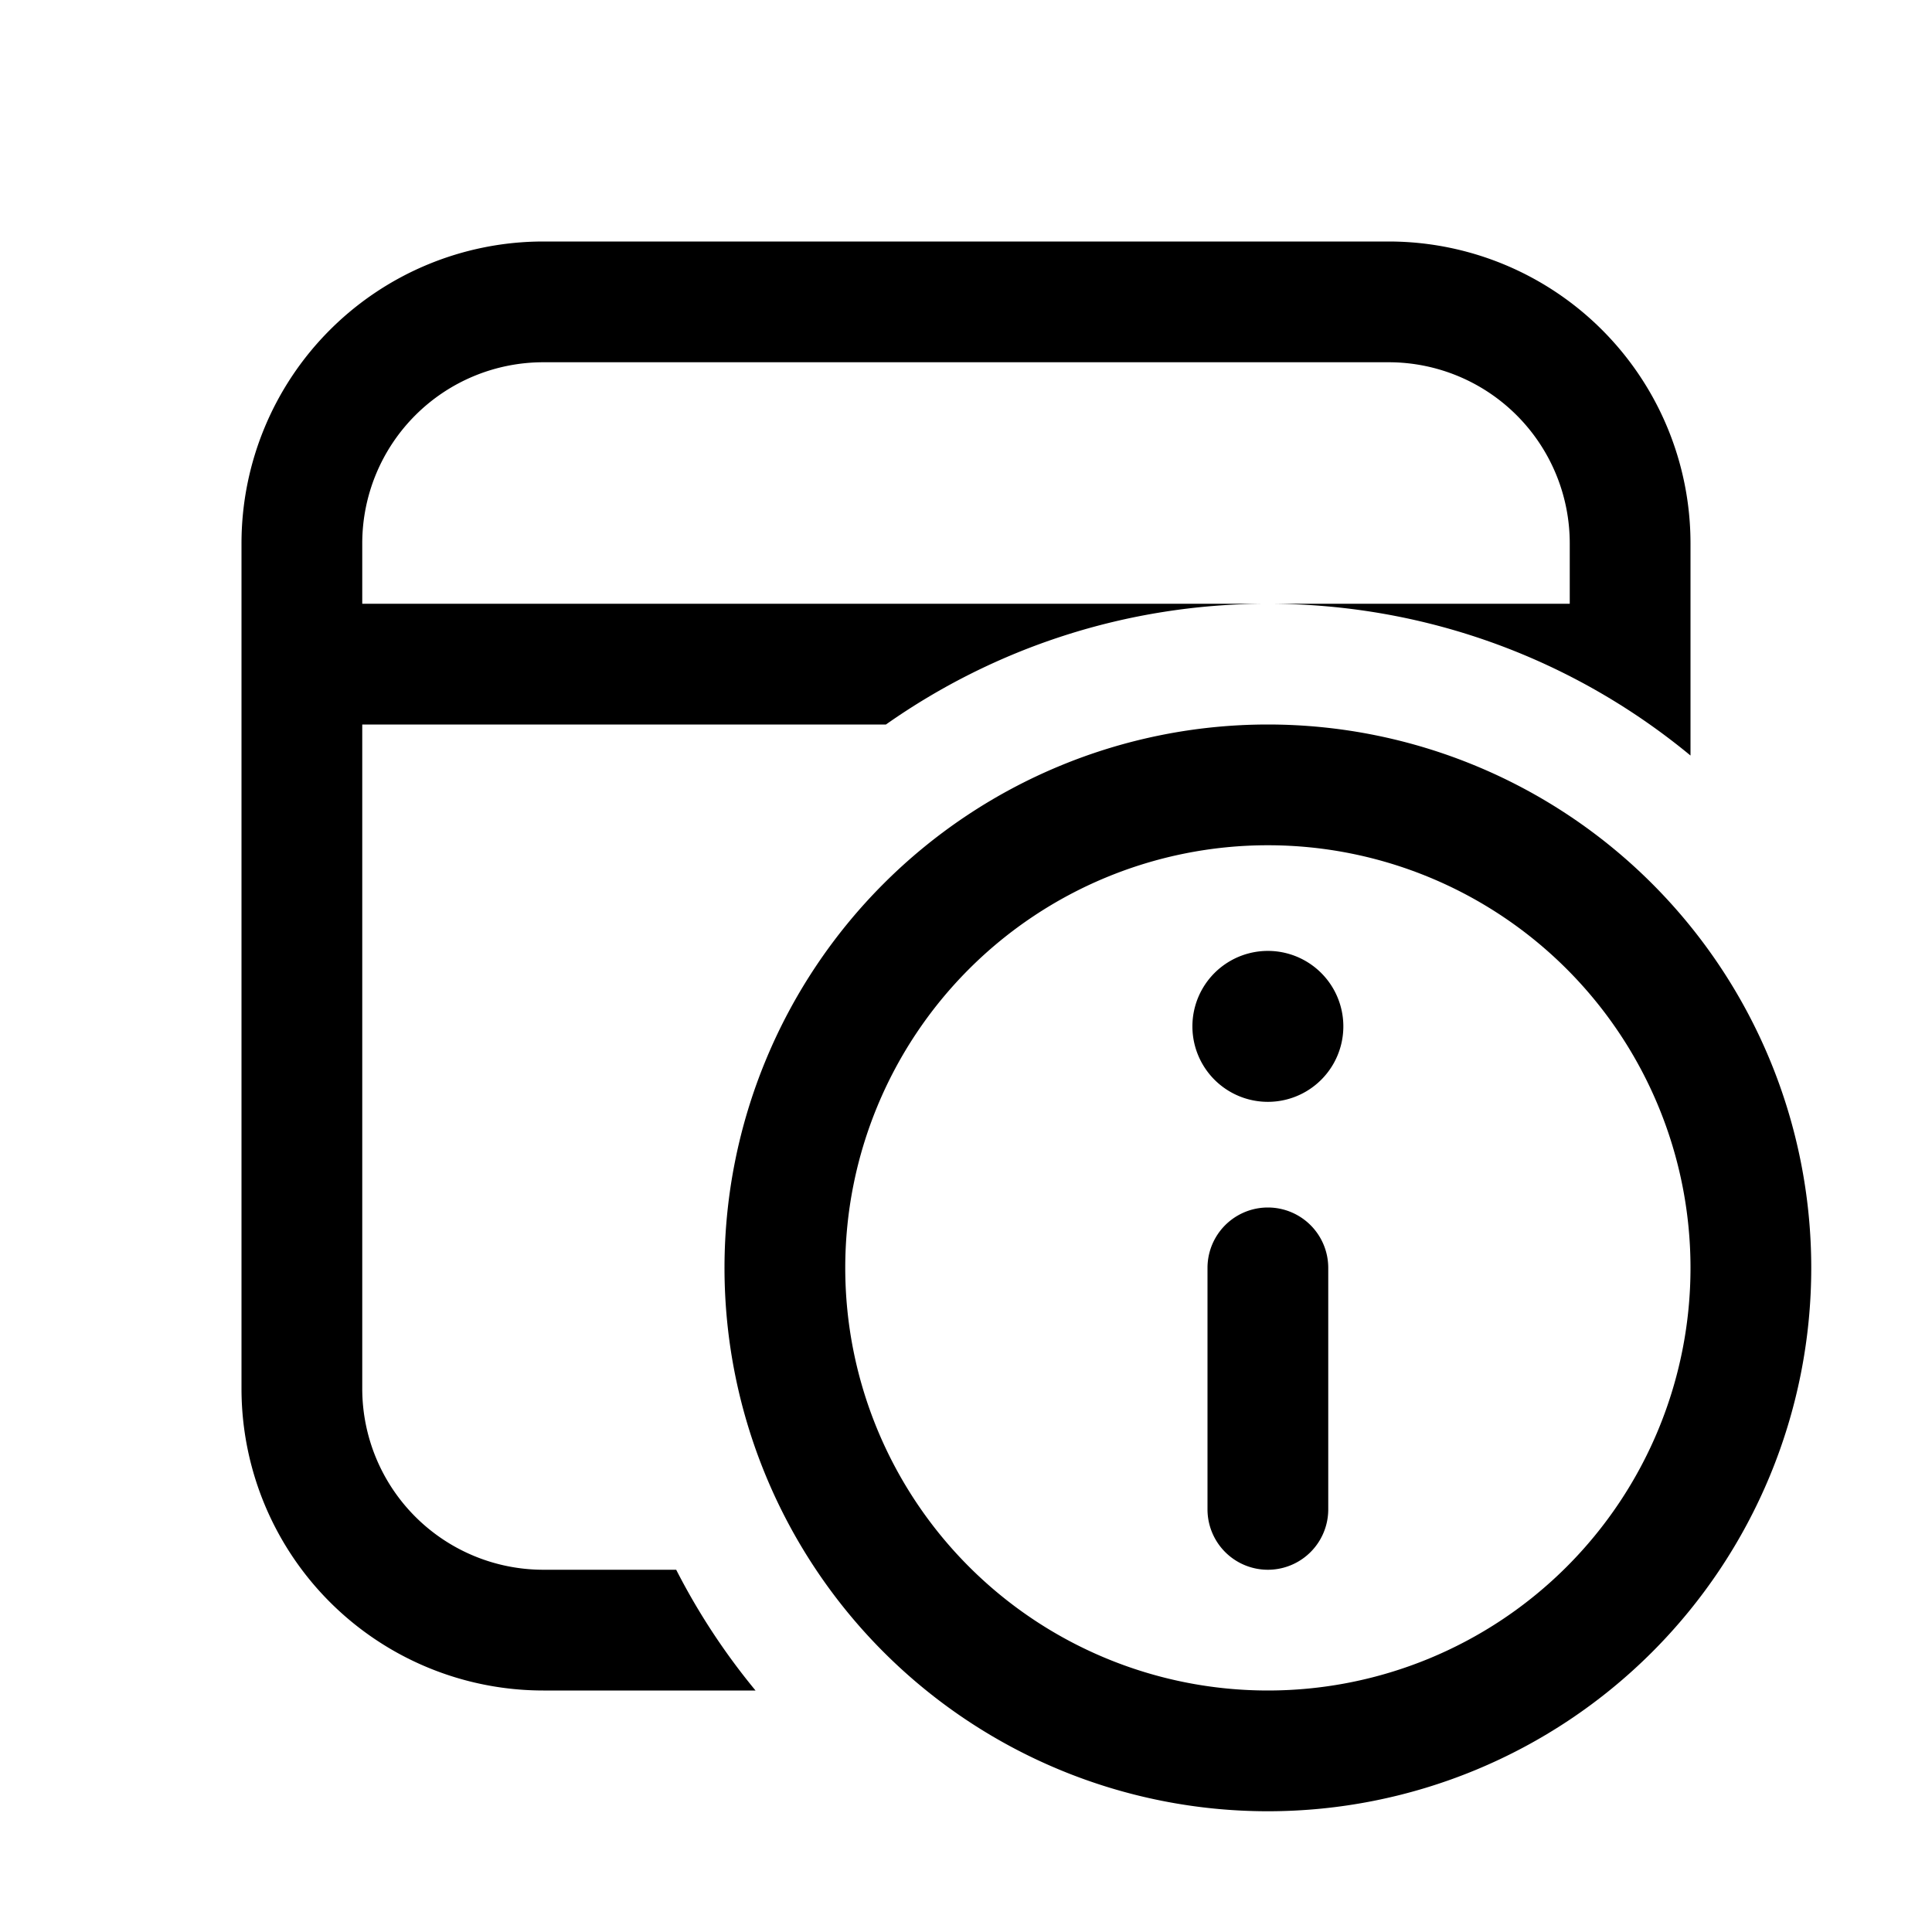 <svg xmlns="http://www.w3.org/2000/svg" xmlns:xlink="http://www.w3.org/1999/xlink" width="16" height="16" viewBox="0 0 16 16"><path fill="currentColor" d="M14 4.5A2.5 2.5 0 0 0 11.5 2h-7A2.5 2.5 0 0 0 2 4.5v7A2.5 2.5 0 0 0 4.5 14h1.757a5.507 5.507 0 0 1-.657-1H4.5A1.5 1.5 0 0 1 3 11.5V6h4.337c.895-.63 1.986-1 3.163-1c1.33 0 2.55.472 3.5 1.257V4.5Zm-3.5.5H3v-.5A1.5 1.5 0 0 1 4.5 3h7A1.5 1.5 0 0 1 13 4.5V5h-2.5Zm-.625 3.5a.625.625 0 1 1 1.25 0a.625.625 0 0 1-1.25 0Zm1.125 4a.5.5 0 0 1-1 0v-2a.5.5 0 0 1 1 0v2Zm-5-2a4.5 4.5 0 1 1 9 0a4.5 4.5 0 0 1-9 0Zm1 0a3.5 3.5 0 1 0 7 0a3.5 3.5 0 0 0-7 0Z"/></svg>